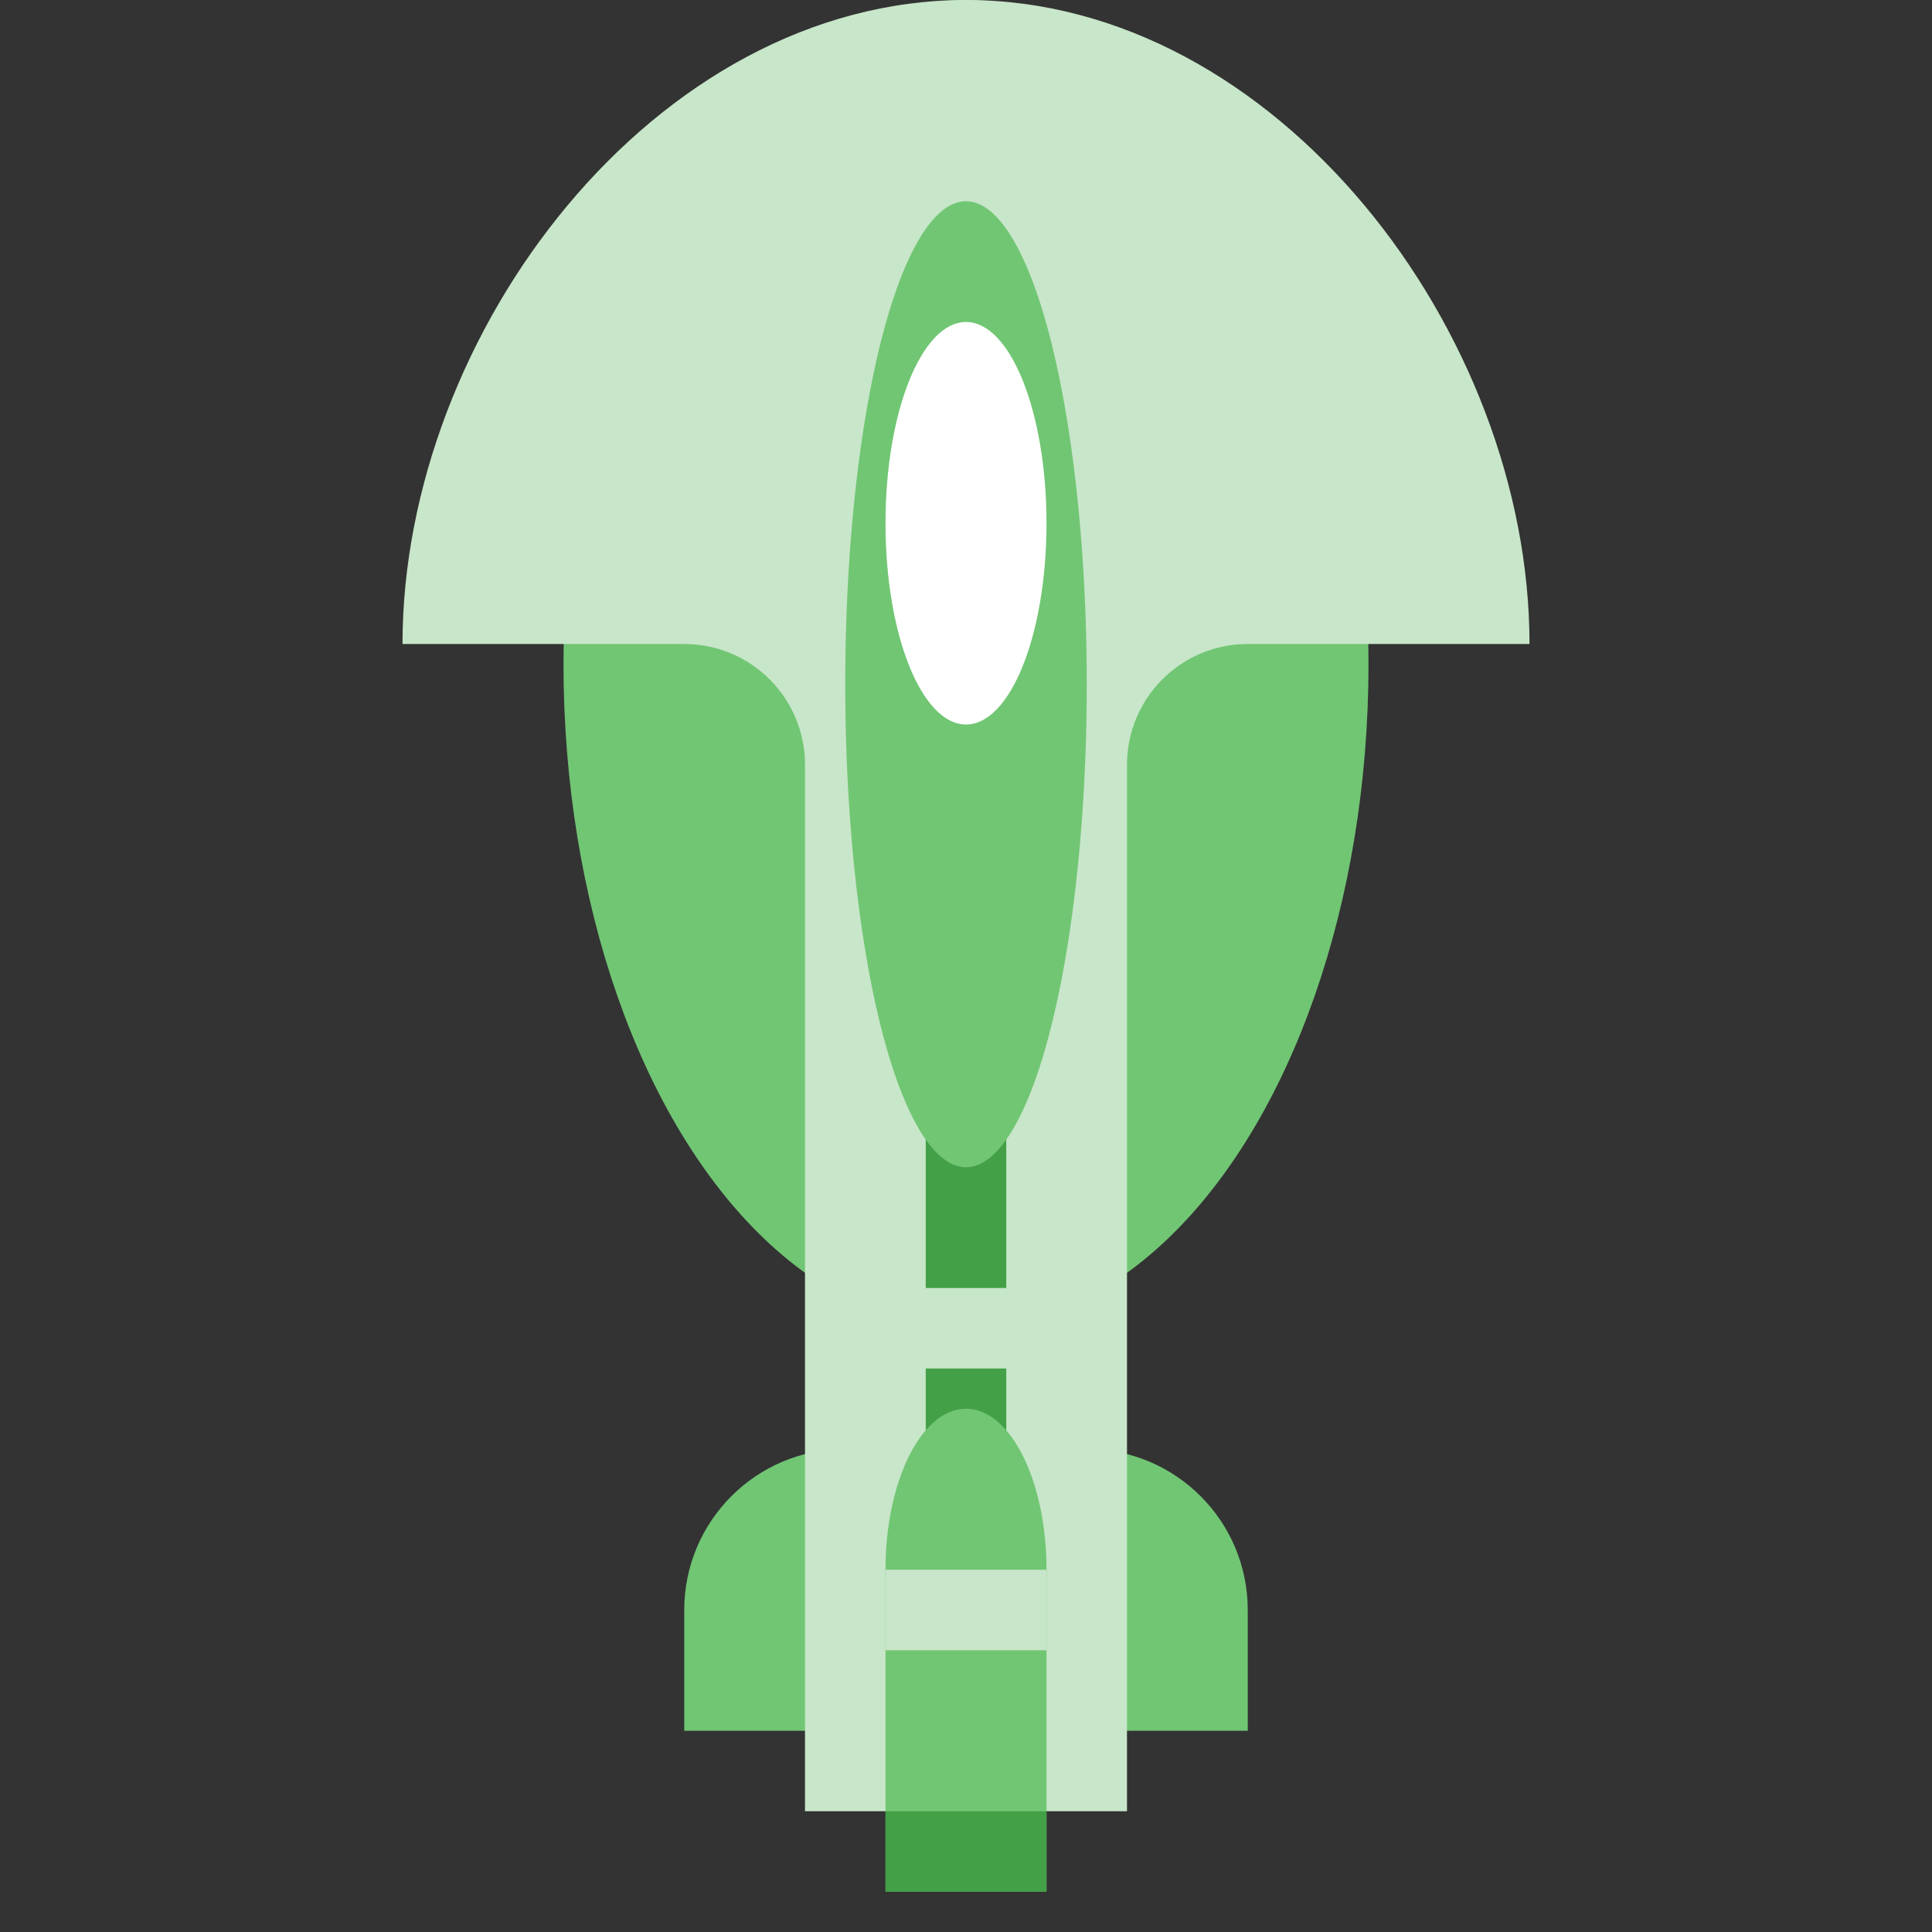 <svg xmlns="http://www.w3.org/2000/svg"  viewBox="0 0 48 48" width="1600px" height="1600px" baseProfile="basic"><rect x="0" y="0" width="48" height="48" fill="#333333" stroke="none"/><path fill="#71c674" d="M31,43H17v-3c0-2.209,1.791-4,4-4h6c2.209,0,4,1.791,4,4V43z"/><ellipse cx="24" cy="16.5" fill="#71c674" rx="10" ry="16.5"/><path fill="#c8e6c9" d="M38,16h-7c-1.657,0-3,1.343-3,3v26h-8V19c0-1.657-1.343-3-3-3h-7c0-7.73,6.27-16,14-16S38,8.27,38,16	z"/><rect width="4" height="8" x="22" y="39" fill="#71c674"/><rect width="2" height="14" x="23" y="25" fill="#43a047"/><rect width="4" height="2" x="22" y="45" fill="#43a047"/><ellipse cx="24" cy="39" fill="#71c674" rx="2" ry="4"/><ellipse cx="24" cy="17" fill="#71c674" rx="3" ry="12"/><ellipse cx="24" cy="13" fill="#fff" rx="2" ry="5"/><rect width="4" height="2" x="22" y="39" fill="#c8e6c9"/><rect width="6" height="2" x="21" y="32" fill="#c8e6c9"/></svg>
